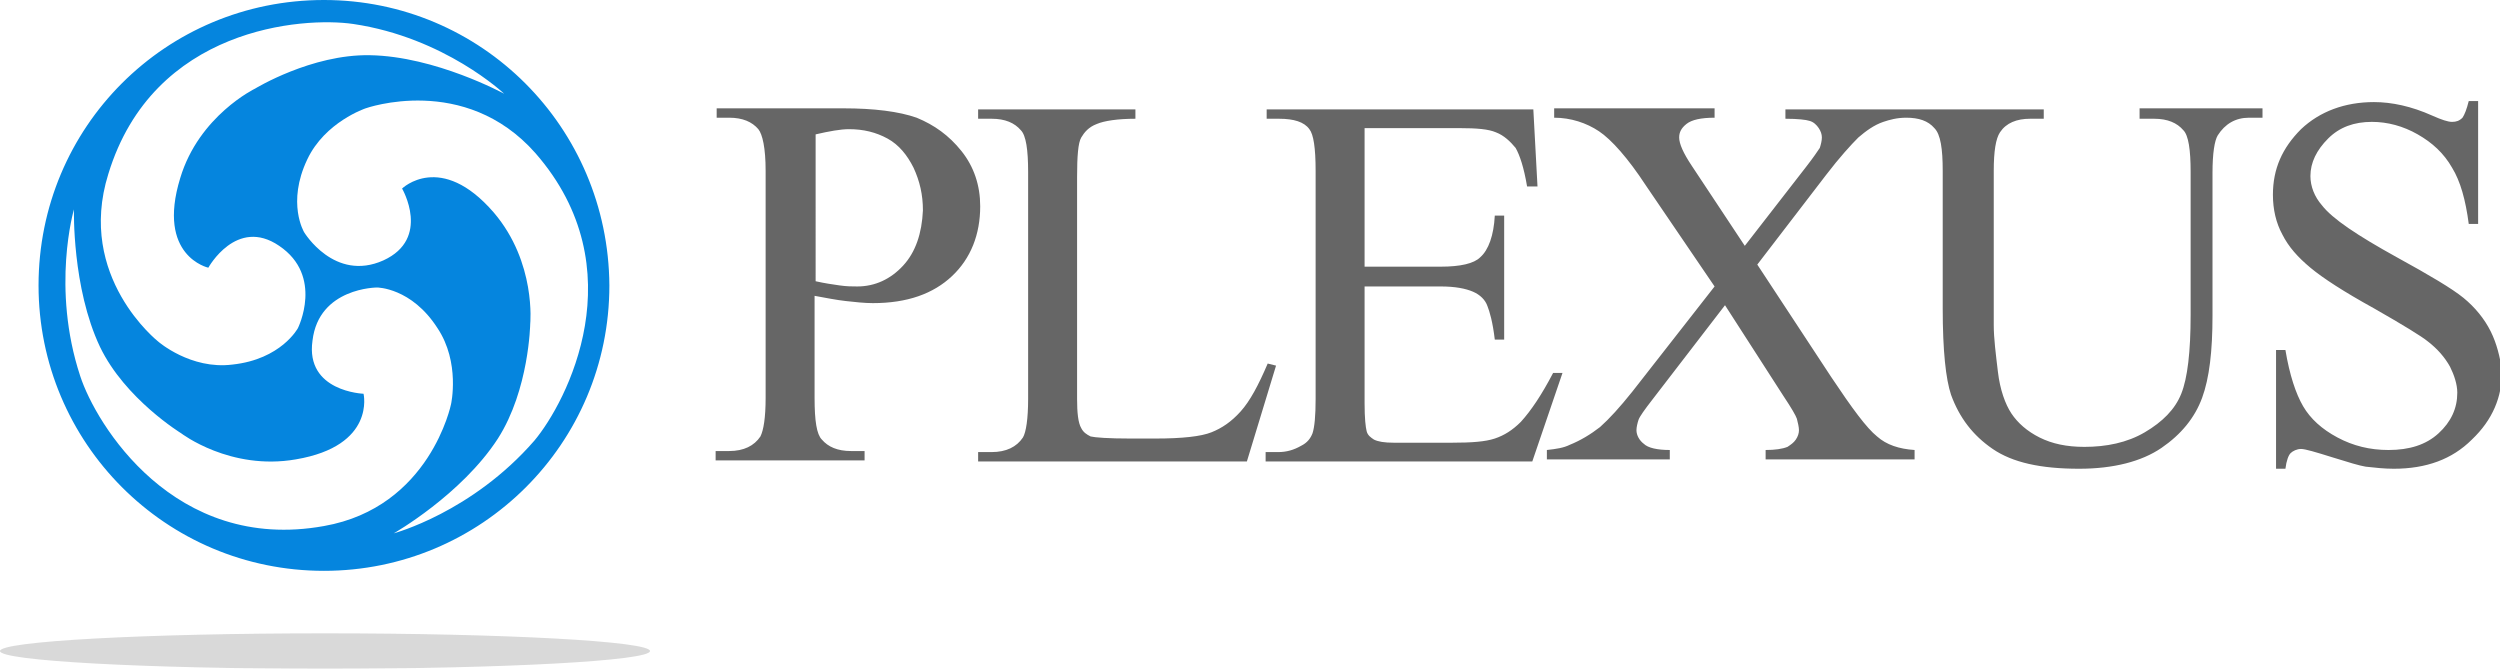 <?xml version="1.0" encoding="utf-8"?>
<!-- Generator: Adobe Illustrator 19.1.0, SVG Export Plug-In . SVG Version: 6.00 Build 0)  -->
<!DOCTYPE svg PUBLIC "-//W3C//DTD SVG 1.1//EN" "http://www.w3.org/Graphics/SVG/1.1/DTD/svg11.dtd">
<svg version="1.1" id="Layer_1" xmlns="http://www.w3.org/2000/svg" xmlns:xlink="http://www.w3.org/1999/xlink" x="0px" y="0px"
	 width="240px" height="64.2px" viewBox="0 0 240 64.2" style="enable-background:new 0 0 240 64.2;" xml:space="preserve">
<style type="text/css">
	.st0{fill-rule:evenodd;clip-rule:evenodd;fill:#666666;}
	.st1{opacity:0.2;}
	.st2{fill-rule:evenodd;clip-rule:evenodd;fill:#414141;}
	.st3{fill-rule:evenodd;clip-rule:evenodd;fill:#0585DE;}
</style>
<g id="Plexus_copy_3_1_">
	<g>
		<path class="st0" d="M92.3,14.5c-1.2-1.5-2.6-2.5-4.3-3.2c-1.7-0.6-4.1-0.9-7-0.9H68.8v0.9H70c1.3,0,2.2,0.4,2.8,1.1
			c0.4,0.5,0.7,1.8,0.7,4v21.8c0,1.9-0.2,3.1-0.5,3.7c-0.6,0.9-1.6,1.4-3,1.4h-1.3v0.9H83v-0.9h-1.3c-1.3,0-2.2-0.4-2.8-1.1
			c-0.5-0.5-0.7-1.8-0.7-4v-9.8c1.1,0.2,2.1,0.4,3,0.5c0.9,0.1,1.8,0.2,2.6,0.2c3.3,0,5.8-0.9,7.6-2.6c1.8-1.7,2.7-4,2.7-6.7
			C94.1,17.8,93.5,16,92.3,14.5z M86.7,25.5c-1.2,1.3-2.7,2-4.4,2c-0.5,0-1,0-1.7-0.1c-0.7-0.1-1.4-0.2-2.3-0.4V12.9
			c1.3-0.3,2.4-0.5,3.2-0.5c1.4,0,2.6,0.3,3.7,0.9c1.1,0.6,1.9,1.6,2.5,2.8c0.6,1.3,0.9,2.6,0.9,4.1C88.5,22.4,87.9,24.2,86.7,25.5z
			 M121.7,34.9c-0.9,2.1-1.7,3.6-2.6,4.6c-0.9,1-1.8,1.6-2.8,2c-1,0.4-2.8,0.6-5.4,0.6h-2.4c-2.1,0-3.4-0.1-3.8-0.2
			c-0.4-0.2-0.7-0.4-0.9-0.8c-0.3-0.5-0.4-1.5-0.4-2.8V17c0-2,0.1-3.3,0.4-3.8c0.3-0.5,0.7-1,1.5-1.3c0.7-0.3,2-0.5,3.7-0.5v-0.9
			H93.9v0.9h1.3c1.3,0,2.2,0.4,2.8,1.1c0.5,0.5,0.7,1.9,0.7,4v21.8c0,1.9-0.2,3.2-0.5,3.7c-0.6,0.9-1.6,1.4-3,1.4h-1.3v0.9h25.8
			l2.8-9.2L121.7,34.9z M149.1,35.8c-1.1,2.1-2.1,3.6-3.1,4.7c-0.8,0.8-1.6,1.3-2.5,1.6c-0.9,0.3-2.2,0.4-4.1,0.4h-5.6
			c-0.9,0-1.5-0.1-1.9-0.3c-0.3-0.2-0.6-0.4-0.7-0.8s-0.2-1.2-0.2-2.7V27.5h7.3c1.4,0,2.4,0.2,3.1,0.5c0.7,0.3,1.2,0.8,1.4,1.4
			c0.2,0.5,0.5,1.5,0.7,3.2h0.9V20.7h-0.9c-0.1,1.9-0.6,3.3-1.4,4c-0.6,0.6-1.9,0.9-3.8,0.9H131V12.3h9.1c1.7,0,2.8,0.1,3.5,0.4
			c0.8,0.3,1.4,0.9,1.9,1.5c0.4,0.7,0.8,1.9,1.1,3.7h1l-0.4-7.4h-25.6v0.9h1.2c1.4,0,2.4,0.3,2.9,1c0.4,0.5,0.6,1.8,0.6,4v21.9
			c0,1.6-0.1,2.7-0.3,3.3c-0.2,0.5-0.5,0.9-1.1,1.2c-0.7,0.4-1.4,0.6-2.2,0.6h-1.2v0.9h25.6l2.9-8.5H149.1z M205.5,11.4h1.3
			c1.3,0,2.2,0.4,2.8,1.1c0.5,0.5,0.7,1.9,0.7,4v13.7c0,3.6-0.3,6.1-0.9,7.6c-0.6,1.5-1.8,2.7-3.5,3.7c-1.7,1-3.7,1.4-5.8,1.4
			c-1.7,0-3.1-0.3-4.3-0.9c-1.2-0.6-2.1-1.4-2.7-2.3c-0.6-0.9-1.1-2.3-1.3-4c-0.2-1.7-0.4-3.2-0.4-4.5V16.4c0-1.9,0.2-3.1,0.6-3.7
			c0.6-0.9,1.6-1.3,2.9-1.3h1.3v-0.9h-13h-1.4h-10.4v0.9c1.2,0,2,0.1,2.3,0.2c0.4,0.1,0.7,0.4,0.9,0.7c0.2,0.3,0.3,0.6,0.3,0.9
			c0,0.3-0.1,0.7-0.2,1c-0.2,0.3-0.6,0.9-1.3,1.8l-5.9,7.6l-5.1-7.7c-0.8-1.2-1.2-2.1-1.2-2.7c0-0.5,0.2-0.9,0.7-1.3
			c0.5-0.4,1.4-0.6,2.7-0.6v-0.9h-15.4v0.9c1.6,0,3.1,0.5,4.3,1.3c1.2,0.8,2.8,2.6,4.5,5.2l6.6,9.7l-7.9,10.1
			c-1.2,1.5-2.2,2.6-3.1,3.4c-0.9,0.7-1.9,1.3-2.9,1.7c-0.6,0.3-1.3,0.4-2.2,0.5v0.9h11.8v-0.9c-1.2,0-2.1-0.2-2.5-0.6
			c-0.4-0.3-0.7-0.8-0.7-1.3c0-0.3,0.1-0.7,0.2-1c0.1-0.3,0.6-1,1.3-1.9l7-9.1l5.6,8.7c0.8,1.2,1.2,1.9,1.3,2.2
			c0.1,0.4,0.2,0.8,0.2,1.1c0,0.3-0.1,0.6-0.3,0.9c-0.2,0.3-0.5,0.5-0.8,0.7c-0.5,0.2-1.2,0.3-2.1,0.3v0.9h14.3v-0.9
			c-1.5-0.1-2.7-0.5-3.6-1.3c-1-0.8-2.4-2.7-4.4-5.7l-7.1-10.8l6.6-8.6c1.3-1.7,2.4-2.9,3.1-3.6c0.7-0.6,1.5-1.2,2.4-1.5
			c0.6-0.2,1.3-0.4,2.2-0.4c1.2,0,2.1,0.3,2.7,1c0.6,0.6,0.8,2,0.8,4.1v13.2c0,4.1,0.3,6.8,0.8,8.3c0.8,2.2,2.1,3.9,4,5.2
			c1.9,1.3,4.6,1.9,8.3,1.9c3.3,0,6-0.7,7.9-2c1.9-1.3,3.2-2.9,3.9-4.8c0.7-1.9,1-4.5,1-7.9V16.6c0-1.9,0.2-3.1,0.5-3.6
			c0.7-1.1,1.7-1.7,3-1.7h1.3v-0.9h-11.8V11.4z M239.1,31.8c-0.6-1.2-1.5-2.3-2.6-3.2c-1.1-0.9-3.3-2.2-6.4-3.9
			c-3.8-2.1-6.2-3.7-7.2-5c-0.7-0.8-1.1-1.8-1.1-2.8c0-1.3,0.6-2.5,1.7-3.6c1.1-1.1,2.5-1.6,4.2-1.6c1.5,0,3,0.4,4.4,1.2
			c1.4,0.8,2.5,1.8,3.3,3.2c0.8,1.3,1.3,3.1,1.6,5.4h0.9V9.7h-0.9c-0.2,0.8-0.4,1.3-0.6,1.6c-0.3,0.3-0.6,0.4-1,0.4
			c-0.4,0-1-0.2-1.9-0.6c-2-0.9-3.9-1.3-5.6-1.3c-2.8,0-5.2,0.9-7,2.6c-1.8,1.8-2.7,3.8-2.7,6.3c0,1.4,0.3,2.7,0.9,3.8
			c0.6,1.2,1.5,2.2,2.7,3.2c1.2,1,3.2,2.3,6.1,3.9c2.8,1.6,4.6,2.7,5.2,3.2c0.9,0.7,1.6,1.5,2.1,2.4c0.4,0.8,0.7,1.7,0.7,2.5
			c0,1.5-0.6,2.8-1.8,3.9c-1.2,1.1-2.8,1.6-4.8,1.6c-1.8,0-3.4-0.4-4.9-1.2c-1.5-0.8-2.6-1.8-3.3-3c-0.7-1.2-1.3-3-1.7-5.4h-0.9V45
			h0.9c0.1-0.8,0.3-1.3,0.5-1.5c0.2-0.2,0.6-0.4,1-0.4c0.4,0,1.4,0.3,3,0.8c1.6,0.5,2.6,0.8,3.2,0.9c0.9,0.1,1.8,0.2,2.7,0.2
			c3.1,0,5.6-0.9,7.5-2.8c2-1.9,2.9-4.1,2.9-6.6C240,34.3,239.7,33,239.1,31.8z"/>
	</g>
</g>
<g id="Shape_25_copy_2_1_" class="st1">
	<g>
		<ellipse class="st2" cx="31.2" cy="62.5" rx="31.2" ry="1.7"/>
	</g>
</g>
<g id="Shape_24_copy_3_1_">
	<g>
		<path class="st3" d="M31.1,0C15.9,0,3.7,12.2,3.7,27.4c0,15.1,12.2,27.4,27.4,27.4c15.1,0,27.4-12.2,27.4-27.4
			C58.4,12.2,46.2,0,31.1,0z M10.4,16.7C14.7,2.6,29.1,1.6,33.9,2.3c8.8,1.3,14.5,6.7,14.5,6.7s-6.6-3.6-12.9-3.7
			c-5.6-0.1-11,3.2-11,3.2s-5.4,2.6-7.2,8.6c-2.3,7.5,2.7,8.6,2.7,8.6s2.7-4.9,6.8-2.1c4.3,2.9,1.8,7.9,1.8,7.9S27,34.5,22.3,35
			c-4,0.5-7.1-2.2-7.1-2.2S7.3,26.6,10.4,16.7z M7.7,36.1c-2.8-8.5-0.6-16-0.6-16s-0.2,7.5,2.5,13.2c2.4,5,7.8,8.3,7.8,8.3
			s4.7,3.6,11,2.5c7.7-1.3,6.5-6.3,6.5-6.3s-5.6-0.2-4.9-5.1c0.6-5.1,6.2-5.1,6.2-5.1s3.3,0,5.8,3.9c2.2,3.3,1.3,7.3,1.3,7.3
			s-2,9.9-12.2,11.7C16.7,53.1,9.2,40.7,7.7,36.1z M37.8,51.2c0,0,6.5-3.7,10-9.1c3-4.7,3.1-11,3.1-11s0.6-5.9-3.5-10.7
			c-5.1-5.9-8.8-2.3-8.8-2.3s2.8,4.8-1.8,6.9c-4.7,2.1-7.6-2.7-7.6-2.7s-1.7-2.8,0.3-7c1.7-3.6,5.6-4.9,5.6-4.9s9.5-3.4,16.3,4.3
			c9.7,11.1,3,23.9-0.1,27.6C45.3,49.2,37.8,51.2,37.8,51.2z"/>
	</g>
</g>
</svg>
